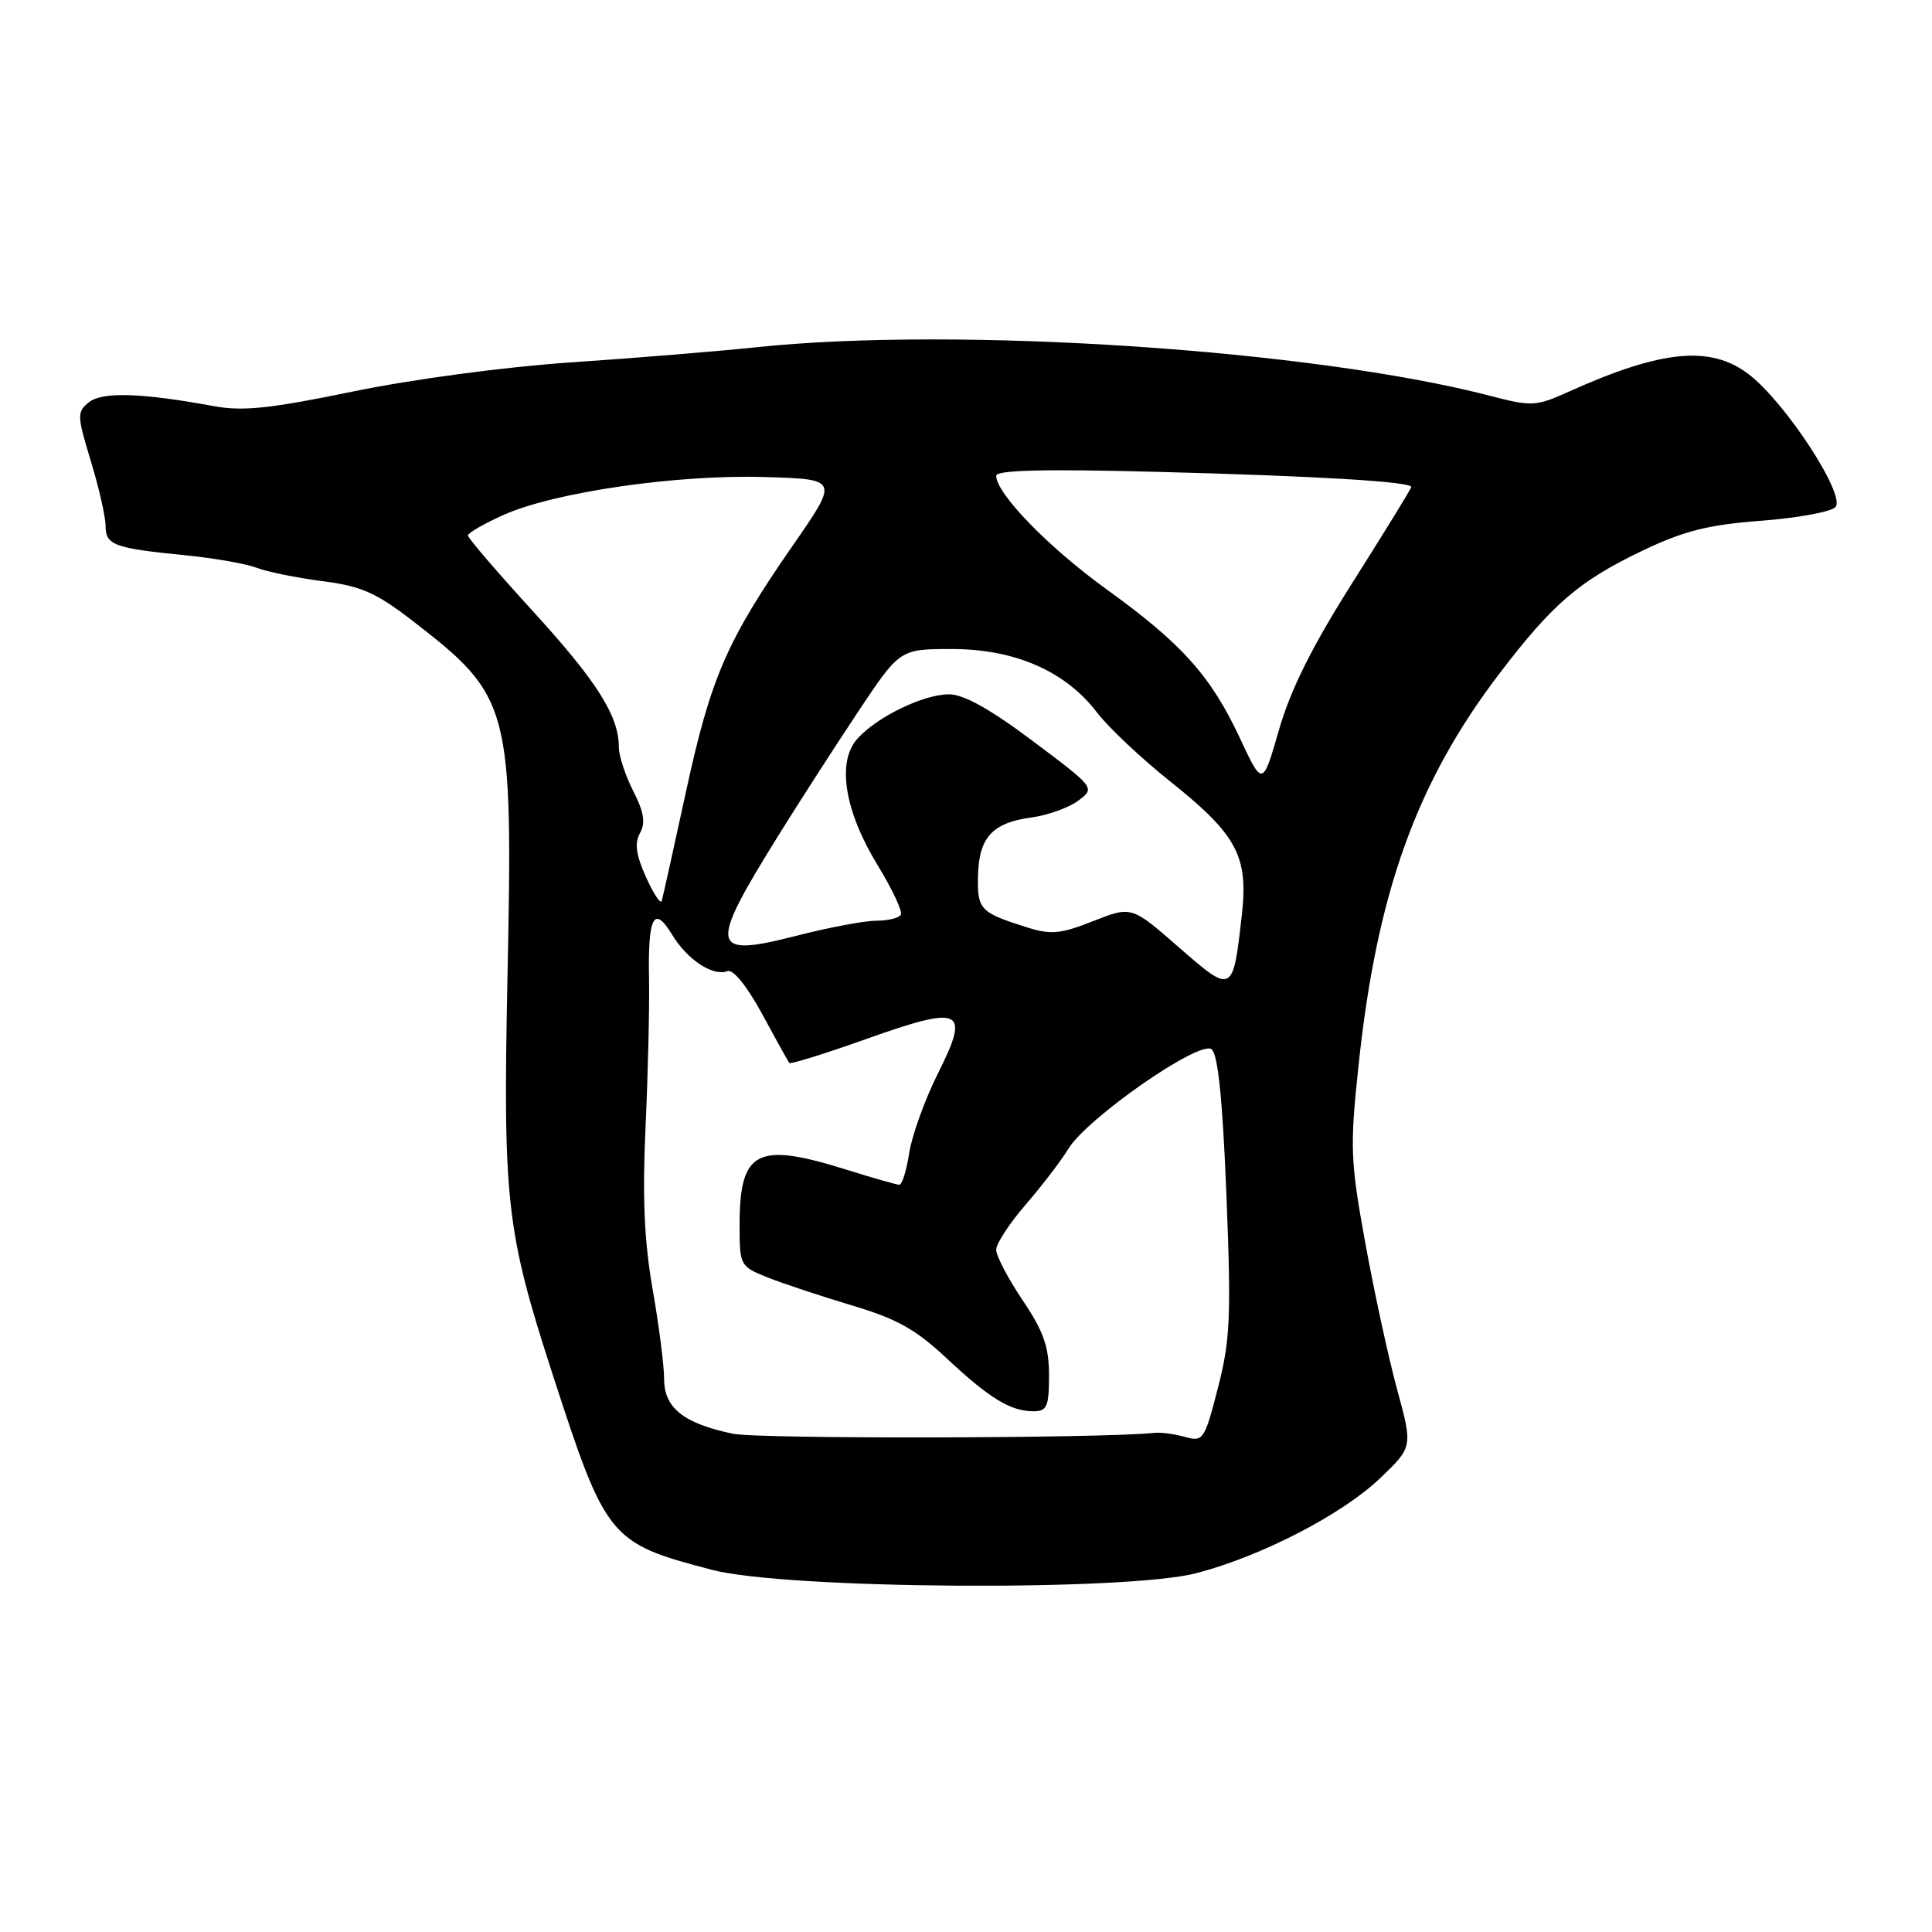 <?xml version="1.0" encoding="UTF-8" standalone="no"?>
<!DOCTYPE svg PUBLIC "-//W3C//DTD SVG 1.1//EN" "http://www.w3.org/Graphics/SVG/1.1/DTD/svg11.dtd" >
<svg xmlns="http://www.w3.org/2000/svg" xmlns:xlink="http://www.w3.org/1999/xlink" version="1.1" viewBox="0 0 256 256">
 <g >
 <path fill="currentColor"
d=" M 158.54 208.45 C 167.13 206.21 177.82 200.69 182.85 195.89 C 187.20 191.74 187.20 191.74 185.13 184.12 C 183.98 179.93 182.09 171.20 180.91 164.71 C 178.93 153.83 178.86 152.02 180.01 141.21 C 182.42 118.33 187.69 103.67 198.66 89.28 C 205.74 79.99 209.24 76.98 217.65 72.96 C 223.09 70.36 226.31 69.54 233.28 69.01 C 238.10 68.65 242.57 67.83 243.19 67.21 C 244.68 65.72 236.58 53.30 231.71 49.59 C 226.65 45.73 220.20 46.35 207.89 51.89 C 203.54 53.85 202.98 53.89 197.53 52.47 C 174.03 46.34 126.82 43.21 100.25 46.01 C 95.17 46.54 84.14 47.45 75.75 48.01 C 66.92 48.61 54.73 50.24 46.81 51.87 C 35.81 54.14 32.17 54.53 28.31 53.81 C 18.73 52.05 13.56 51.89 11.79 53.30 C 10.18 54.58 10.20 55.04 12.03 61.08 C 13.11 64.61 13.99 68.48 13.99 69.68 C 14.00 72.23 15.10 72.64 24.50 73.57 C 28.35 73.95 32.62 74.70 34.00 75.23 C 35.38 75.77 39.29 76.56 42.69 77.00 C 47.87 77.66 49.83 78.53 54.69 82.28 C 67.68 92.33 67.98 93.48 67.24 129.67 C 66.64 159.21 67.09 163.18 73.19 182.00 C 80.31 203.95 80.71 204.44 94.32 208.01 C 104.12 210.58 149.18 210.89 158.54 208.45 Z  M 97.12 189.98 C 90.58 188.61 88.00 186.56 88.00 182.73 C 88.00 180.95 87.31 175.58 86.47 170.79 C 85.36 164.46 85.11 158.58 85.54 149.29 C 85.86 142.25 86.07 133.47 86.00 129.76 C 85.84 121.42 86.64 119.87 89.06 123.85 C 91.08 127.19 94.48 129.41 96.40 128.68 C 97.14 128.39 99.00 130.69 100.98 134.35 C 102.81 137.73 104.44 140.66 104.59 140.85 C 104.74 141.04 109.32 139.62 114.76 137.68 C 127.51 133.15 128.58 133.66 124.30 142.20 C 122.56 145.67 120.85 150.41 120.48 152.75 C 120.12 155.09 119.53 156.99 119.16 156.99 C 118.80 156.98 115.65 156.08 112.16 154.99 C 100.28 151.26 98.00 152.44 98.00 162.33 C 98.00 167.70 98.06 167.81 101.75 169.28 C 103.81 170.10 108.83 171.76 112.90 172.98 C 118.79 174.73 121.35 176.15 125.40 179.95 C 131.11 185.29 133.90 187.00 136.93 187.00 C 138.73 187.00 139.00 186.38 139.00 182.24 C 139.00 178.45 138.28 176.41 135.50 172.28 C 133.57 169.42 132.00 166.41 132.00 165.60 C 132.00 164.79 133.77 162.08 135.94 159.58 C 138.10 157.07 140.62 153.78 141.54 152.26 C 144.00 148.17 158.99 137.75 160.55 139.04 C 161.40 139.74 162.01 145.84 162.51 158.40 C 163.15 174.52 163.01 177.60 161.38 183.91 C 159.61 190.81 159.43 191.07 157.02 190.40 C 155.63 190.01 153.82 189.77 153.00 189.86 C 146.12 190.60 100.55 190.69 97.12 189.98 Z  M 156.20 125.52 C 149.94 120.05 149.94 120.05 144.86 122.05 C 140.57 123.75 139.23 123.88 136.15 122.90 C 129.87 120.93 129.49 120.54 129.59 116.06 C 129.70 110.97 131.50 109.01 136.68 108.32 C 138.85 108.02 141.64 107.02 142.88 106.09 C 145.12 104.40 145.12 104.40 136.86 98.20 C 131.26 93.99 127.69 92.00 125.76 92.00 C 122.38 92.00 116.24 94.96 113.62 97.87 C 110.85 100.93 111.89 107.45 116.29 114.64 C 118.24 117.83 119.63 120.80 119.36 121.22 C 119.10 121.65 117.63 122.00 116.10 122.00 C 114.57 122.00 109.79 122.90 105.47 124.01 C 94.06 126.92 93.84 125.68 103.07 110.82 C 105.91 106.25 110.72 98.79 113.74 94.25 C 119.24 86.00 119.24 86.00 126.15 86.00 C 134.48 86.00 141.20 88.94 145.37 94.42 C 146.87 96.39 151.22 100.48 155.04 103.53 C 163.91 110.61 165.43 113.45 164.55 121.23 C 163.37 131.72 163.33 131.74 156.20 125.52 Z  M 85.60 116.23 C 84.27 113.27 84.06 111.72 84.80 110.39 C 85.56 109.04 85.33 107.60 83.91 104.82 C 82.86 102.76 82.00 100.15 82.00 99.01 C 82.00 94.87 79.12 90.31 70.65 81.03 C 65.89 75.82 62.00 71.29 62.00 70.95 C 62.00 70.62 64.14 69.39 66.75 68.22 C 73.49 65.21 89.67 62.86 101.32 63.21 C 111.13 63.50 111.13 63.50 105.14 72.15 C 96.30 84.89 94.19 89.74 90.91 104.84 C 89.28 112.35 87.83 118.89 87.68 119.38 C 87.54 119.86 86.60 118.44 85.60 116.23 Z  M 164.30 97.82 C 160.43 89.55 156.64 85.32 146.63 78.09 C 138.93 72.53 132.00 65.40 132.00 63.04 C 132.00 62.29 138.41 62.13 153.25 62.52 C 174.40 63.07 187.00 63.82 187.00 64.53 C 187.00 64.73 183.55 70.35 179.33 77.01 C 173.88 85.61 171.03 91.32 169.48 96.68 C 167.30 104.24 167.30 104.24 164.30 97.82 Z "/>
</g>
</svg>